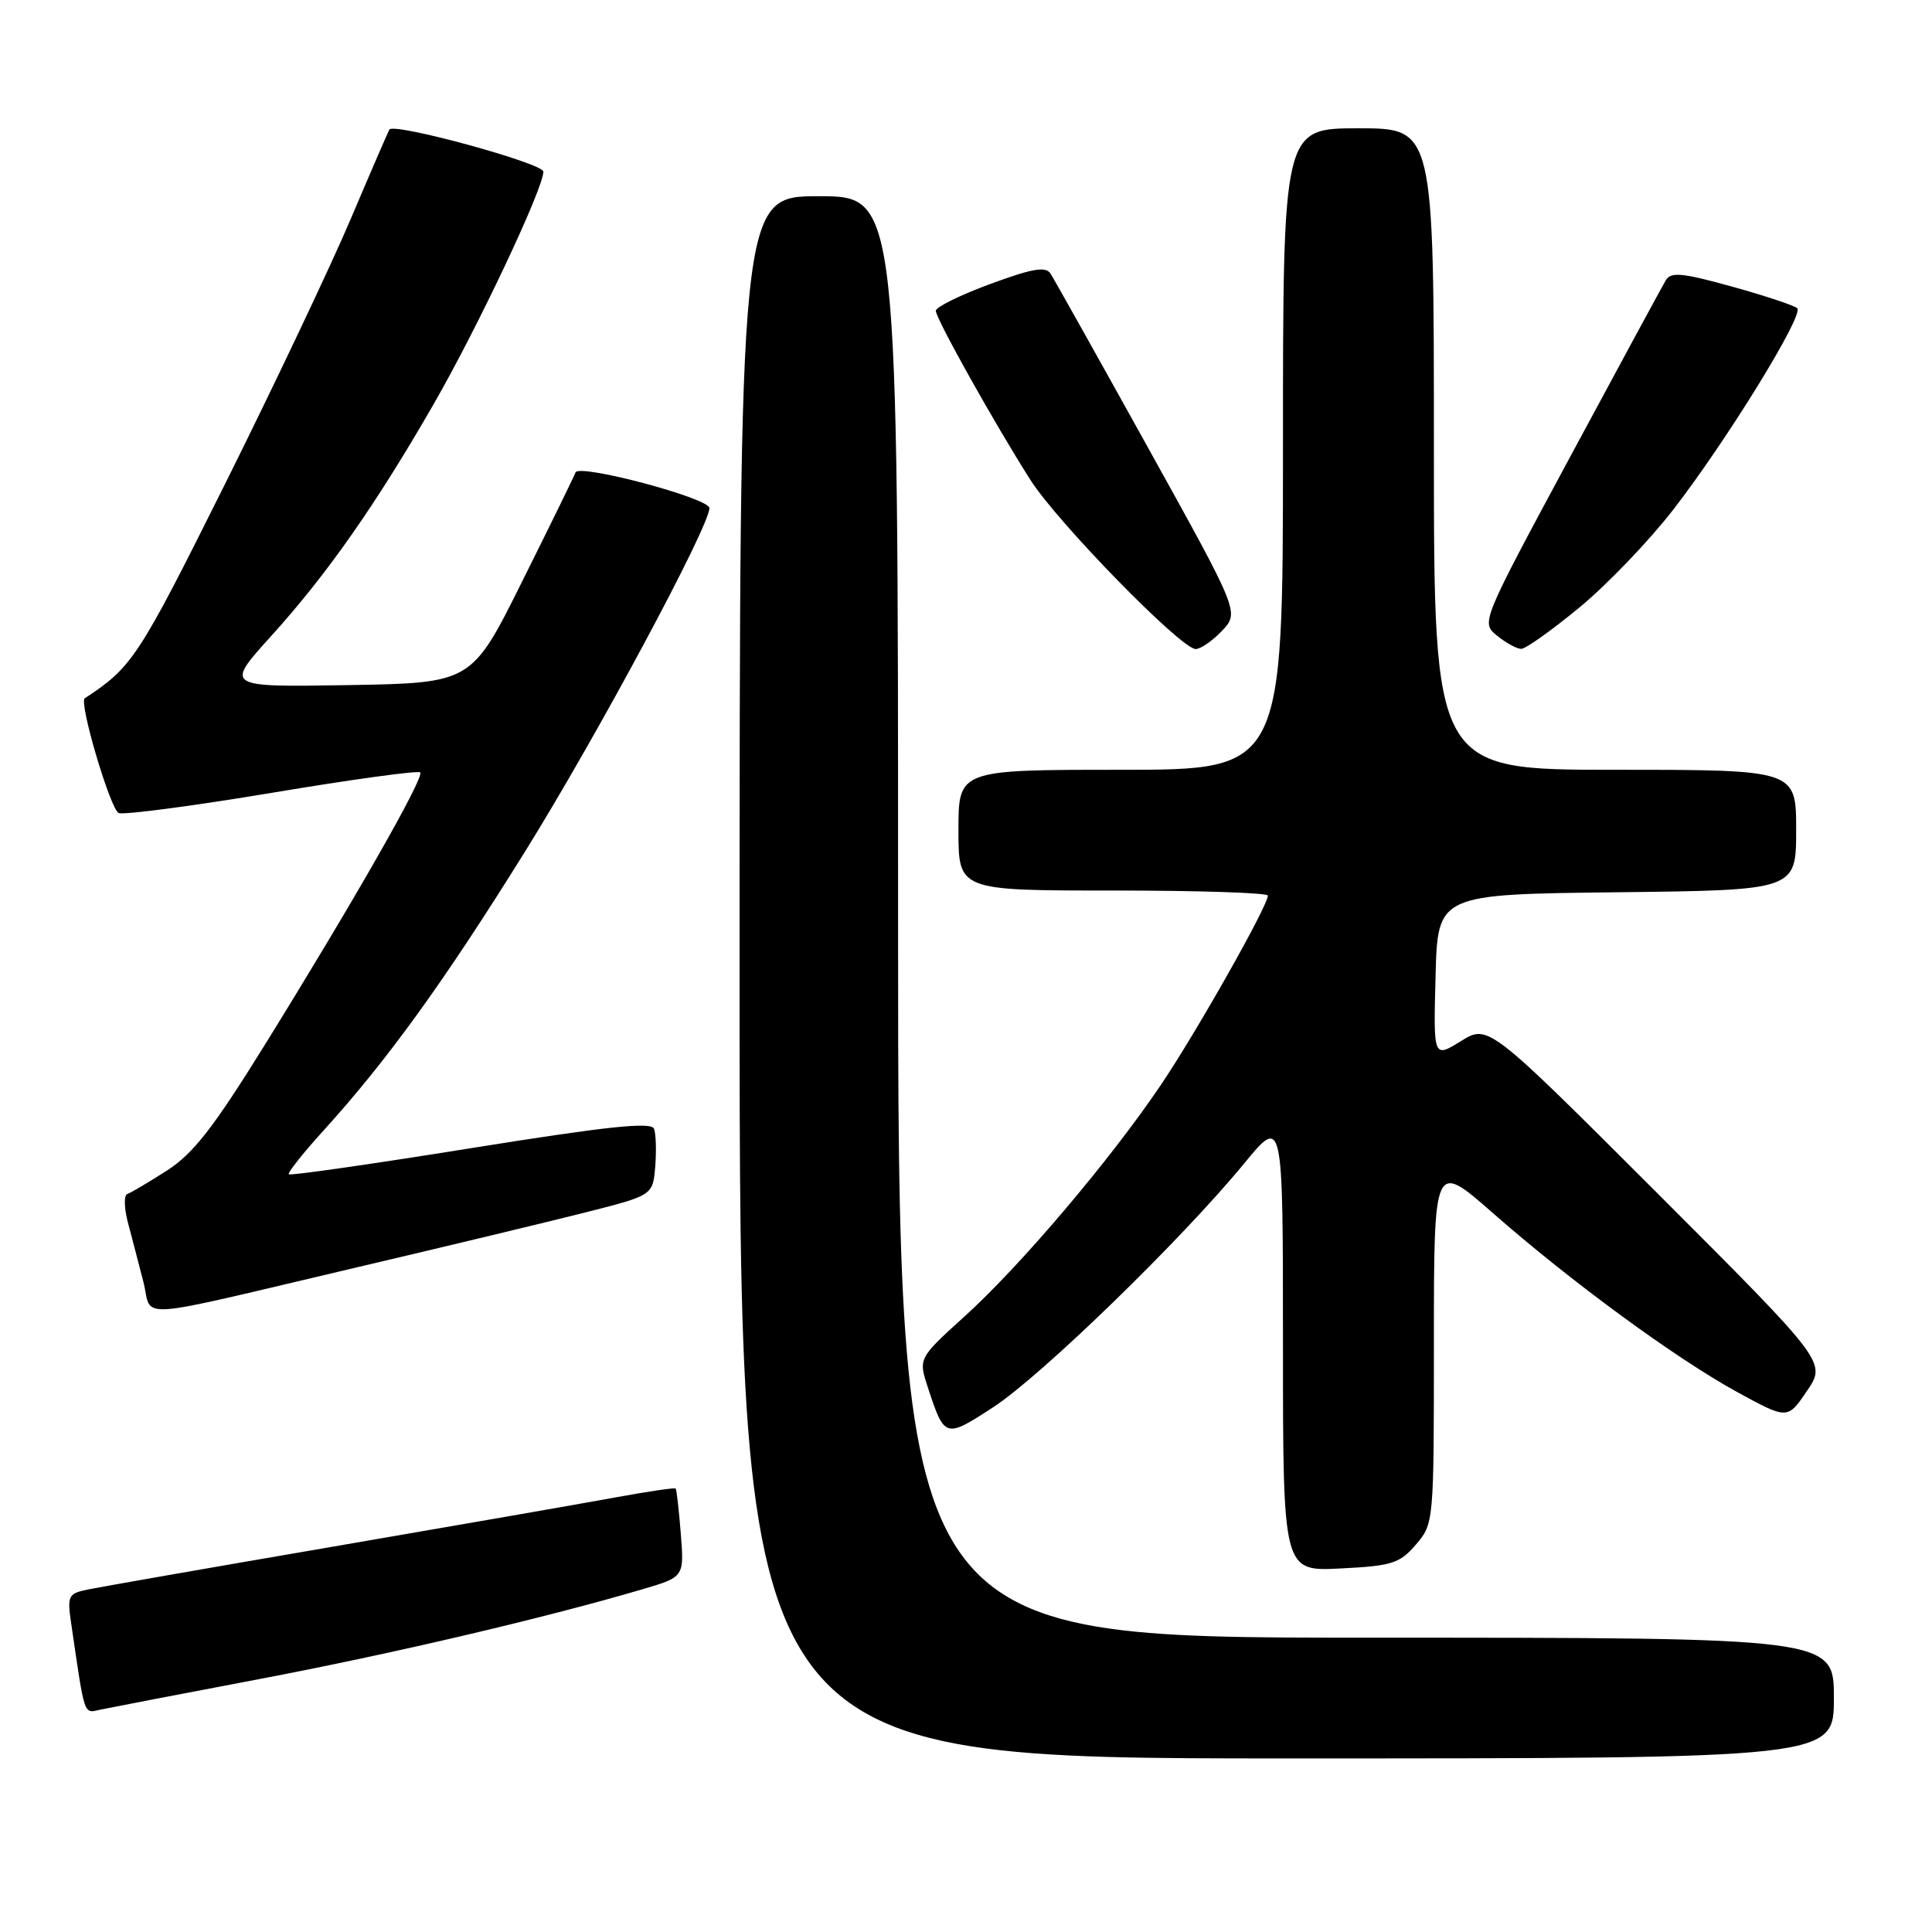 <?xml version="1.0" encoding="UTF-8" standalone="no"?>
<!DOCTYPE svg PUBLIC "-//W3C//DTD SVG 1.1//EN" "http://www.w3.org/Graphics/SVG/1.1/DTD/svg11.dtd" >
<svg xmlns="http://www.w3.org/2000/svg" xmlns:xlink="http://www.w3.org/1999/xlink" version="1.1" viewBox="0 0 256 256">
 <g >
 <path fill="currentColor"
d=" M 243.00 225.00 C 243.00 217.00 243.00 217.00 181.00 217.00 C 119.00 217.00 119.00 217.00 119.00 121.50 C 119.00 26.00 119.00 26.00 108.50 26.00 C 98.00 26.00 98.00 26.00 98.00 129.50 C 98.00 233.00 98.00 233.00 170.50 233.00 C 243.00 233.00 243.00 233.00 243.00 225.00 Z  M 34.29 222.50 C 51.83 219.17 72.05 214.43 85.08 210.60 C 90.66 208.96 90.66 208.96 90.21 203.23 C 89.96 200.08 89.65 197.38 89.53 197.24 C 89.41 197.10 85.76 197.64 81.41 198.44 C 77.06 199.24 60.23 202.17 44.00 204.96 C 27.77 207.74 13.23 210.29 11.68 210.61 C 9.03 211.15 8.89 211.43 9.43 215.10 C 11.28 227.73 11.04 227.02 13.34 226.53 C 14.53 226.28 23.96 224.46 34.29 222.50 Z  M 187.61 204.67 C 189.99 201.90 190.00 201.76 190.00 177.89 C 190.00 153.89 190.00 153.89 197.76 160.69 C 208.19 169.85 222.04 179.99 230.18 184.45 C 236.86 188.10 236.86 188.10 239.43 184.31 C 242.01 180.52 242.01 180.52 219.61 158.11 C 197.20 135.71 197.20 135.71 193.57 137.96 C 189.93 140.21 189.93 140.21 190.22 129.35 C 190.50 118.50 190.50 118.50 214.25 118.23 C 238.00 117.96 238.00 117.96 238.00 109.98 C 238.00 102.00 238.00 102.00 214.00 102.00 C 190.00 102.00 190.00 102.00 190.00 59.50 C 190.00 17.00 190.00 17.00 180.00 17.00 C 170.00 17.00 170.00 17.00 170.00 59.50 C 170.00 102.00 170.00 102.00 148.50 102.00 C 127.00 102.00 127.00 102.00 127.00 110.00 C 127.00 118.00 127.00 118.00 147.50 118.00 C 158.78 118.00 168.00 118.30 168.00 118.67 C 168.00 120.03 158.56 136.74 153.82 143.76 C 147.14 153.67 135.20 167.75 127.80 174.44 C 121.68 179.99 121.68 179.99 122.96 183.89 C 125.17 190.59 125.24 190.61 131.64 186.44 C 138.01 182.28 156.55 164.27 164.83 154.20 C 170.00 147.90 170.00 147.90 170.00 178.06 C 170.00 208.22 170.00 208.22 177.61 207.83 C 184.45 207.49 185.46 207.17 187.61 204.67 Z  M 47.50 167.88 C 59.05 165.17 72.55 161.92 77.50 160.67 C 86.50 158.39 86.50 158.39 86.82 154.59 C 86.99 152.50 86.92 150.24 86.66 149.56 C 86.30 148.62 80.43 149.25 62.40 152.14 C 49.32 154.24 38.46 155.80 38.27 155.60 C 38.08 155.41 40.12 152.83 42.80 149.88 C 51.29 140.53 58.76 130.20 69.52 112.92 C 79.07 97.58 94.00 69.77 94.00 67.32 C 94.00 66.01 76.71 61.41 76.26 62.60 C 76.08 63.10 72.91 69.58 69.21 77.00 C 62.50 90.50 62.50 90.50 46.15 90.78 C 29.80 91.05 29.80 91.05 35.93 84.28 C 43.32 76.12 49.79 66.88 57.45 53.57 C 63.31 43.39 72.00 24.97 72.00 22.74 C 71.99 21.64 52.26 16.24 51.60 17.16 C 51.47 17.35 49.16 22.68 46.48 29.00 C 43.79 35.33 36.28 51.16 29.79 64.19 C 18.32 87.19 17.54 88.38 11.23 92.53 C 10.42 93.06 14.64 107.31 15.73 107.73 C 16.44 108.00 25.60 106.79 36.10 105.04 C 46.60 103.28 55.41 102.07 55.68 102.35 C 56.28 102.95 46.95 119.31 35.12 138.40 C 28.28 149.43 25.60 152.88 22.11 155.11 C 19.70 156.66 17.34 158.05 16.87 158.21 C 16.41 158.37 16.44 160.07 16.95 162.00 C 17.46 163.93 18.38 167.44 18.99 169.82 C 20.31 174.88 16.70 175.12 47.50 167.88 Z  M 161.94 83.57 C 164.22 81.13 164.22 81.13 152.12 59.32 C 145.46 47.32 139.64 36.93 139.19 36.24 C 138.56 35.27 136.75 35.58 131.19 37.64 C 127.23 39.10 124.00 40.69 124.00 41.18 C 124.00 42.21 131.79 56.14 136.54 63.60 C 140.14 69.25 156.50 86.00 158.43 86.00 C 159.10 86.00 160.68 84.90 161.94 83.57 Z  M 209.25 80.52 C 212.91 77.51 218.51 71.67 221.70 67.55 C 228.78 58.41 239.05 41.74 238.15 40.85 C 237.79 40.49 233.91 39.20 229.52 37.98 C 222.92 36.15 221.41 36.00 220.73 37.13 C 220.28 37.89 214.58 48.40 208.07 60.50 C 196.23 82.50 196.23 82.50 198.37 84.23 C 199.54 85.18 200.97 85.97 201.56 85.98 C 202.14 85.99 205.60 83.53 209.25 80.52 Z "/>
</g>
</svg>